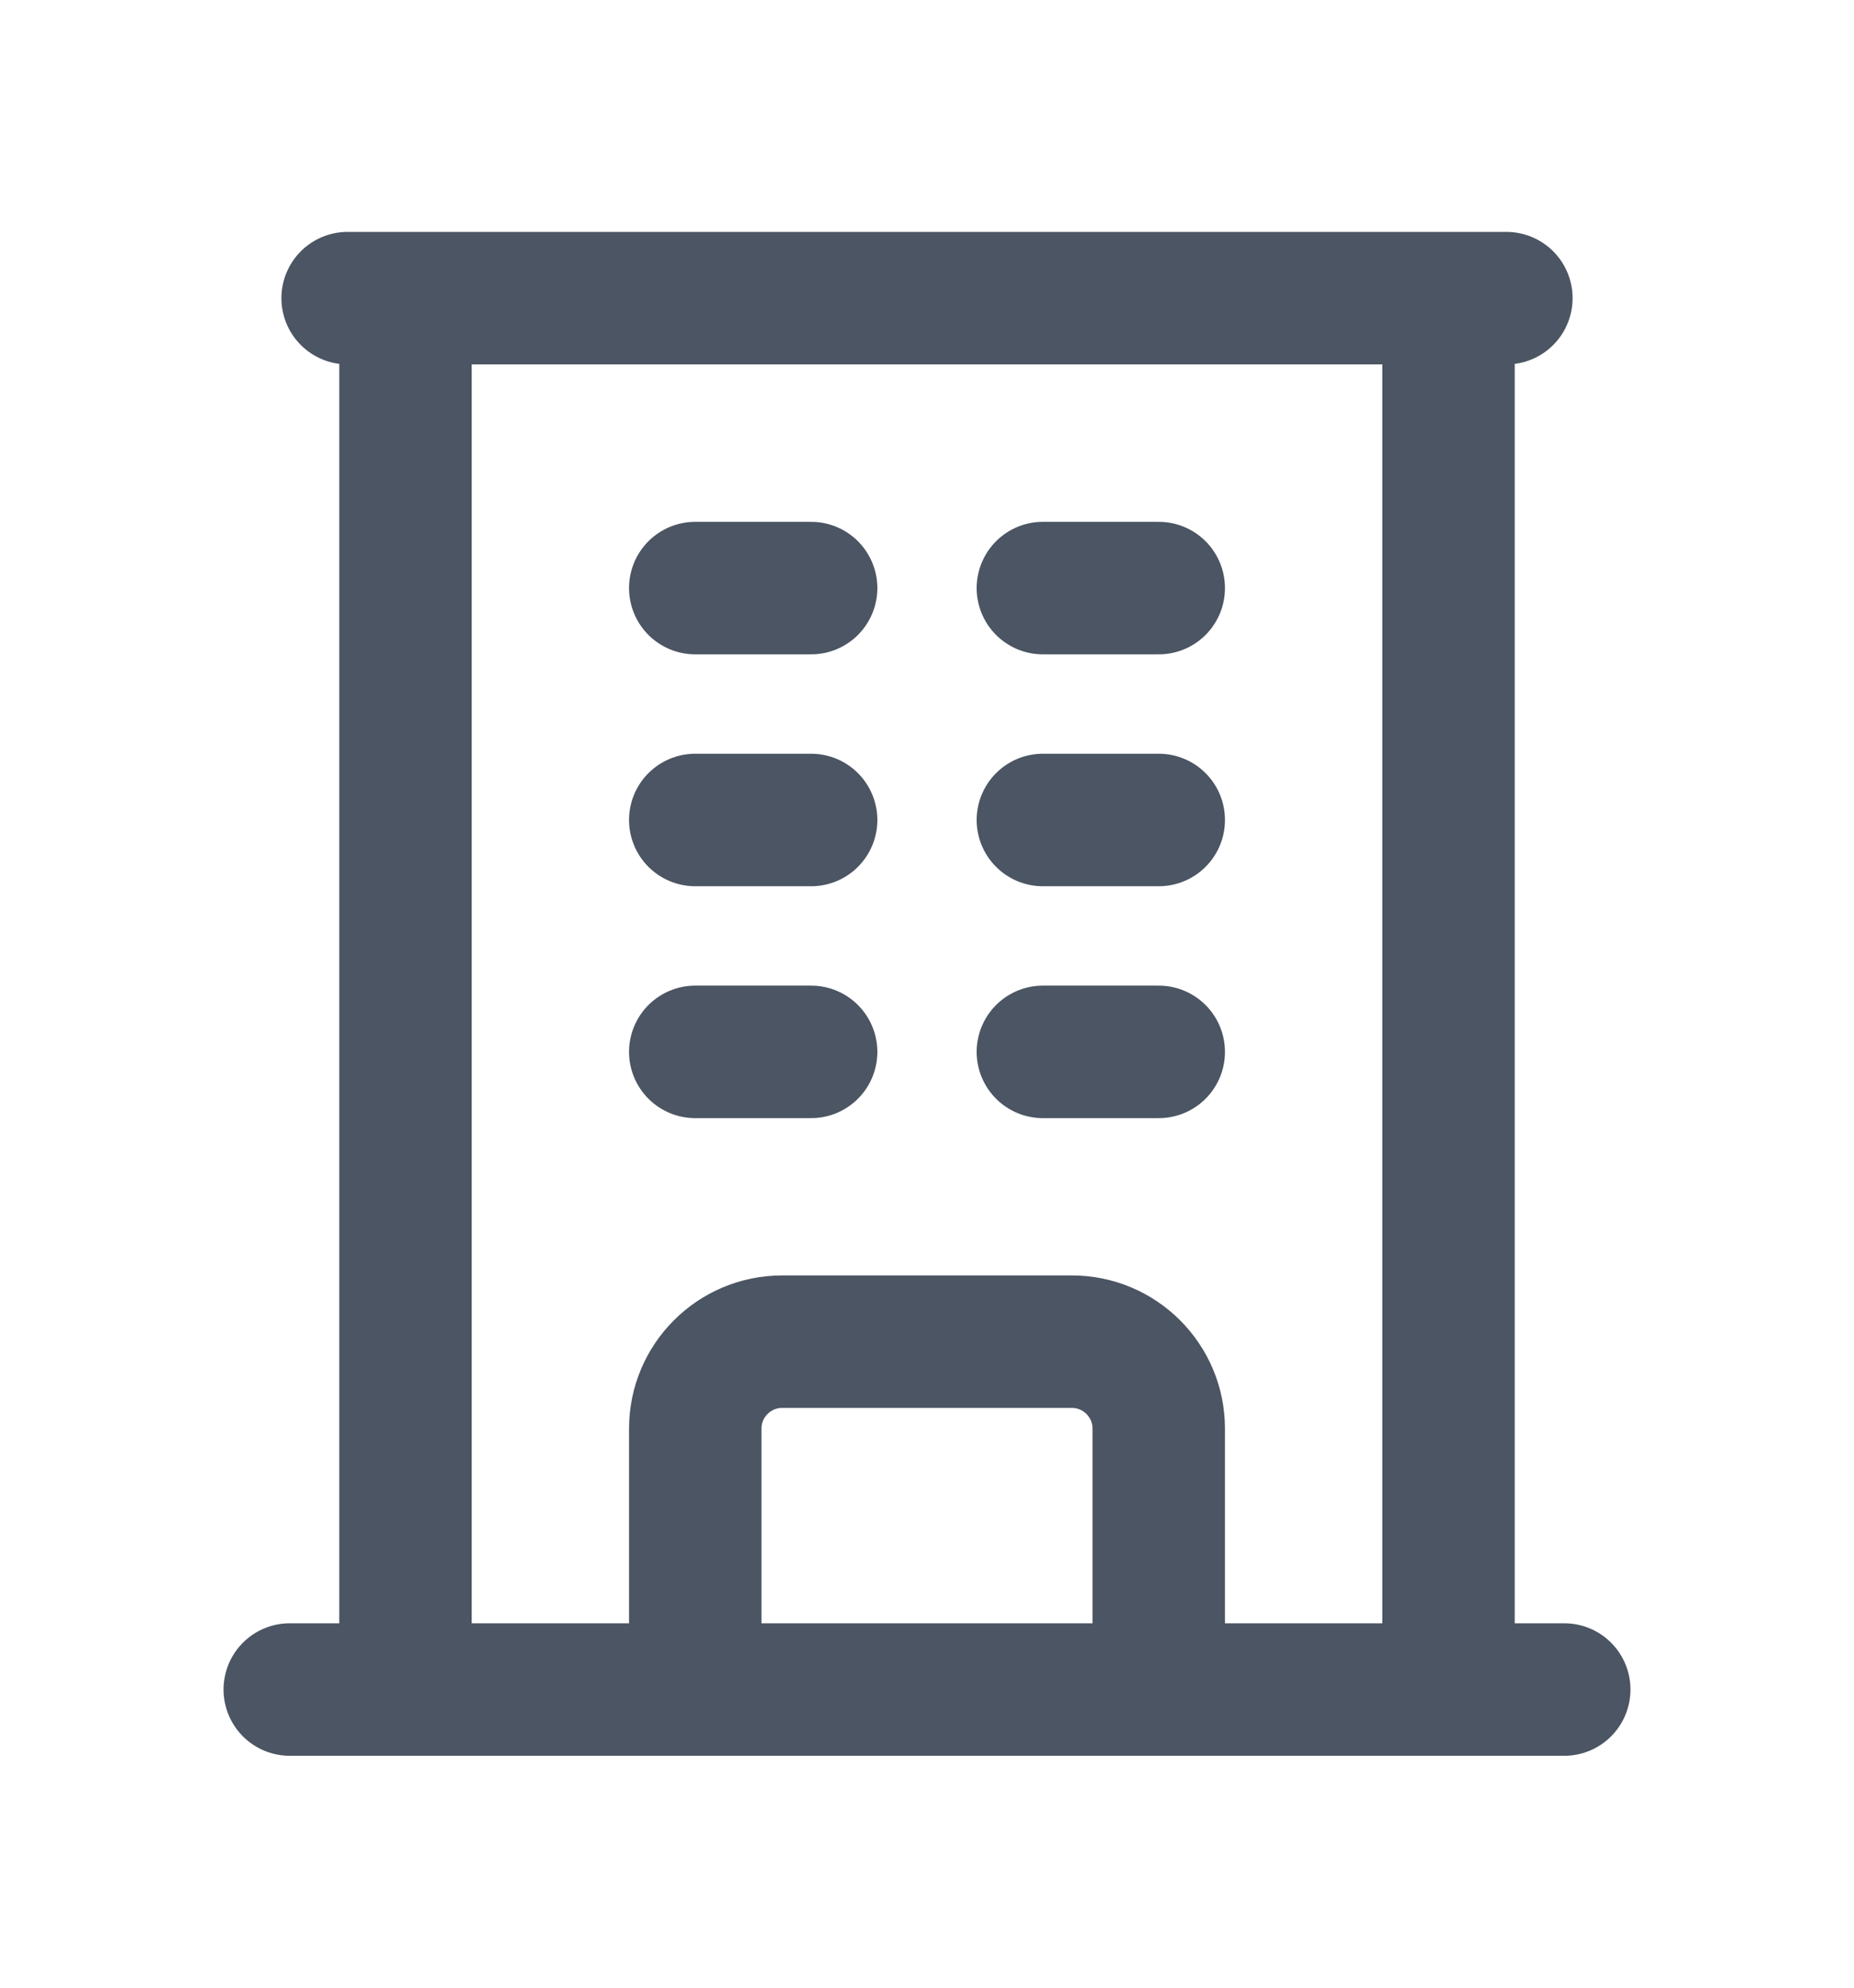 <svg width="14" height="15" viewBox="0 0 14 15" fill="none" xmlns="http://www.w3.org/2000/svg">
    <path d="M2.188 12.75H11.812M2.625 2.25H11.375M3.062 2.25V12.75M10.938 2.25V12.75M5.25 4.438H6.125M5.25 6.188H6.125M5.25 7.938H6.125M7.875 4.438H8.75M7.875 6.188H8.75M7.875 7.938H8.75M5.25 12.75V10.781C5.25 10.419 5.544 10.125 5.906 10.125H8.094C8.456 10.125 8.75 10.419 8.75 10.781V12.75" stroke="#4B5563" stroke-linecap="round" stroke-linejoin="round"/>
</svg>
